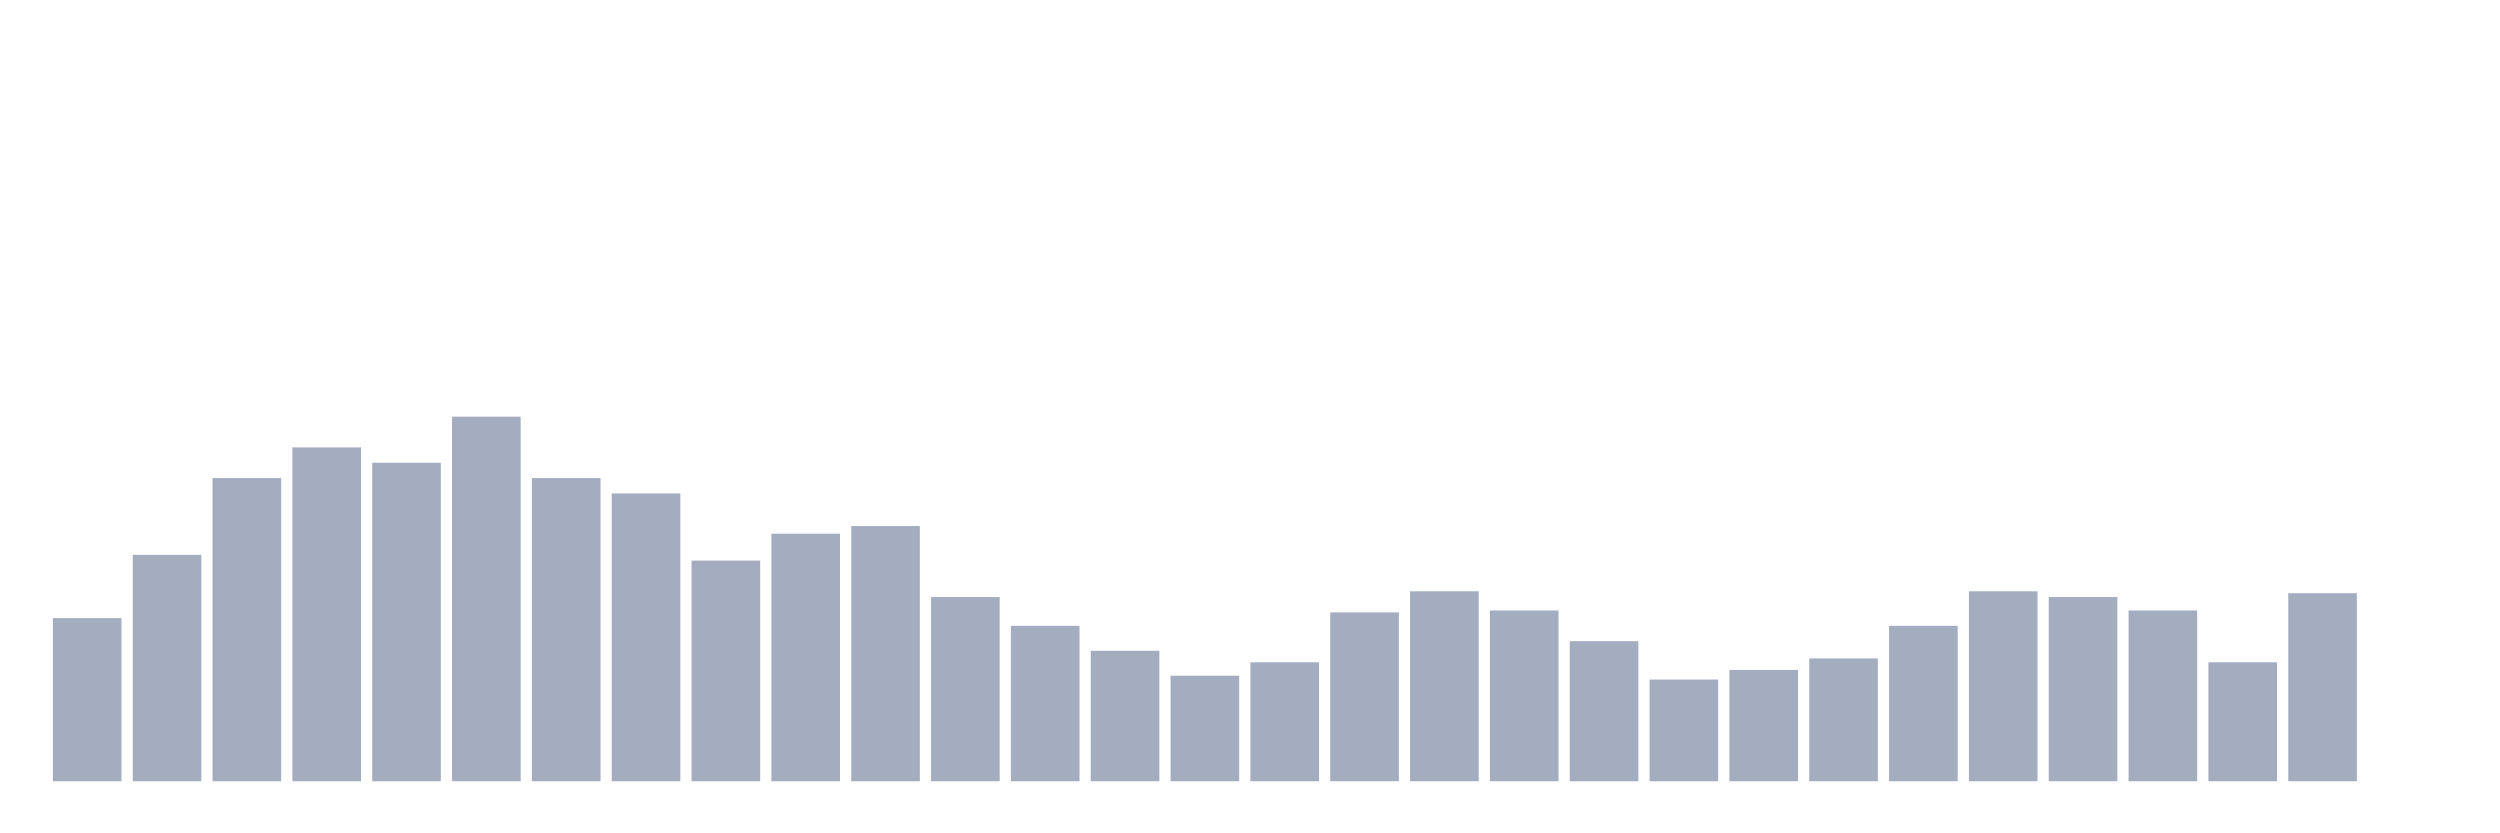 <svg xmlns="http://www.w3.org/2000/svg" viewBox="0 0 480 160"><g transform="translate(10,10)"><rect class="bar" x="0.153" width="13.175" y="108.684" height="31.316" fill="rgb(164,173,192)"></rect><rect class="bar" x="15.482" width="13.175" y="96.526" height="43.474" fill="rgb(164,173,192)"></rect><rect class="bar" x="30.81" width="13.175" y="81.789" height="58.211" fill="rgb(164,173,192)"></rect><rect class="bar" x="46.138" width="13.175" y="75.895" height="64.105" fill="rgb(164,173,192)"></rect><rect class="bar" x="61.466" width="13.175" y="78.842" height="61.158" fill="rgb(164,173,192)"></rect><rect class="bar" x="76.794" width="13.175" y="70" height="70" fill="rgb(164,173,192)"></rect><rect class="bar" x="92.123" width="13.175" y="81.789" height="58.211" fill="rgb(164,173,192)"></rect><rect class="bar" x="107.451" width="13.175" y="84.737" height="55.263" fill="rgb(164,173,192)"></rect><rect class="bar" x="122.779" width="13.175" y="97.632" height="42.368" fill="rgb(164,173,192)"></rect><rect class="bar" x="138.107" width="13.175" y="92.474" height="47.526" fill="rgb(164,173,192)"></rect><rect class="bar" x="153.436" width="13.175" y="91" height="49" fill="rgb(164,173,192)"></rect><rect class="bar" x="168.764" width="13.175" y="104.632" height="35.368" fill="rgb(164,173,192)"></rect><rect class="bar" x="184.092" width="13.175" y="110.158" height="29.842" fill="rgb(164,173,192)"></rect><rect class="bar" x="199.42" width="13.175" y="114.947" height="25.053" fill="rgb(164,173,192)"></rect><rect class="bar" x="214.748" width="13.175" y="119.737" height="20.263" fill="rgb(164,173,192)"></rect><rect class="bar" x="230.077" width="13.175" y="117.158" height="22.842" fill="rgb(164,173,192)"></rect><rect class="bar" x="245.405" width="13.175" y="107.579" height="32.421" fill="rgb(164,173,192)"></rect><rect class="bar" x="260.733" width="13.175" y="103.526" height="36.474" fill="rgb(164,173,192)"></rect><rect class="bar" x="276.061" width="13.175" y="107.211" height="32.789" fill="rgb(164,173,192)"></rect><rect class="bar" x="291.39" width="13.175" y="113.105" height="26.895" fill="rgb(164,173,192)"></rect><rect class="bar" x="306.718" width="13.175" y="120.474" height="19.526" fill="rgb(164,173,192)"></rect><rect class="bar" x="322.046" width="13.175" y="118.632" height="21.368" fill="rgb(164,173,192)"></rect><rect class="bar" x="337.374" width="13.175" y="116.421" height="23.579" fill="rgb(164,173,192)"></rect><rect class="bar" x="352.702" width="13.175" y="110.158" height="29.842" fill="rgb(164,173,192)"></rect><rect class="bar" x="368.031" width="13.175" y="103.526" height="36.474" fill="rgb(164,173,192)"></rect><rect class="bar" x="383.359" width="13.175" y="104.632" height="35.368" fill="rgb(164,173,192)"></rect><rect class="bar" x="398.687" width="13.175" y="107.211" height="32.789" fill="rgb(164,173,192)"></rect><rect class="bar" x="414.015" width="13.175" y="117.158" height="22.842" fill="rgb(164,173,192)"></rect><rect class="bar" x="429.344" width="13.175" y="103.895" height="36.105" fill="rgb(164,173,192)"></rect><rect class="bar" x="444.672" width="13.175" y="140" height="0" fill="rgb(164,173,192)"></rect></g></svg>